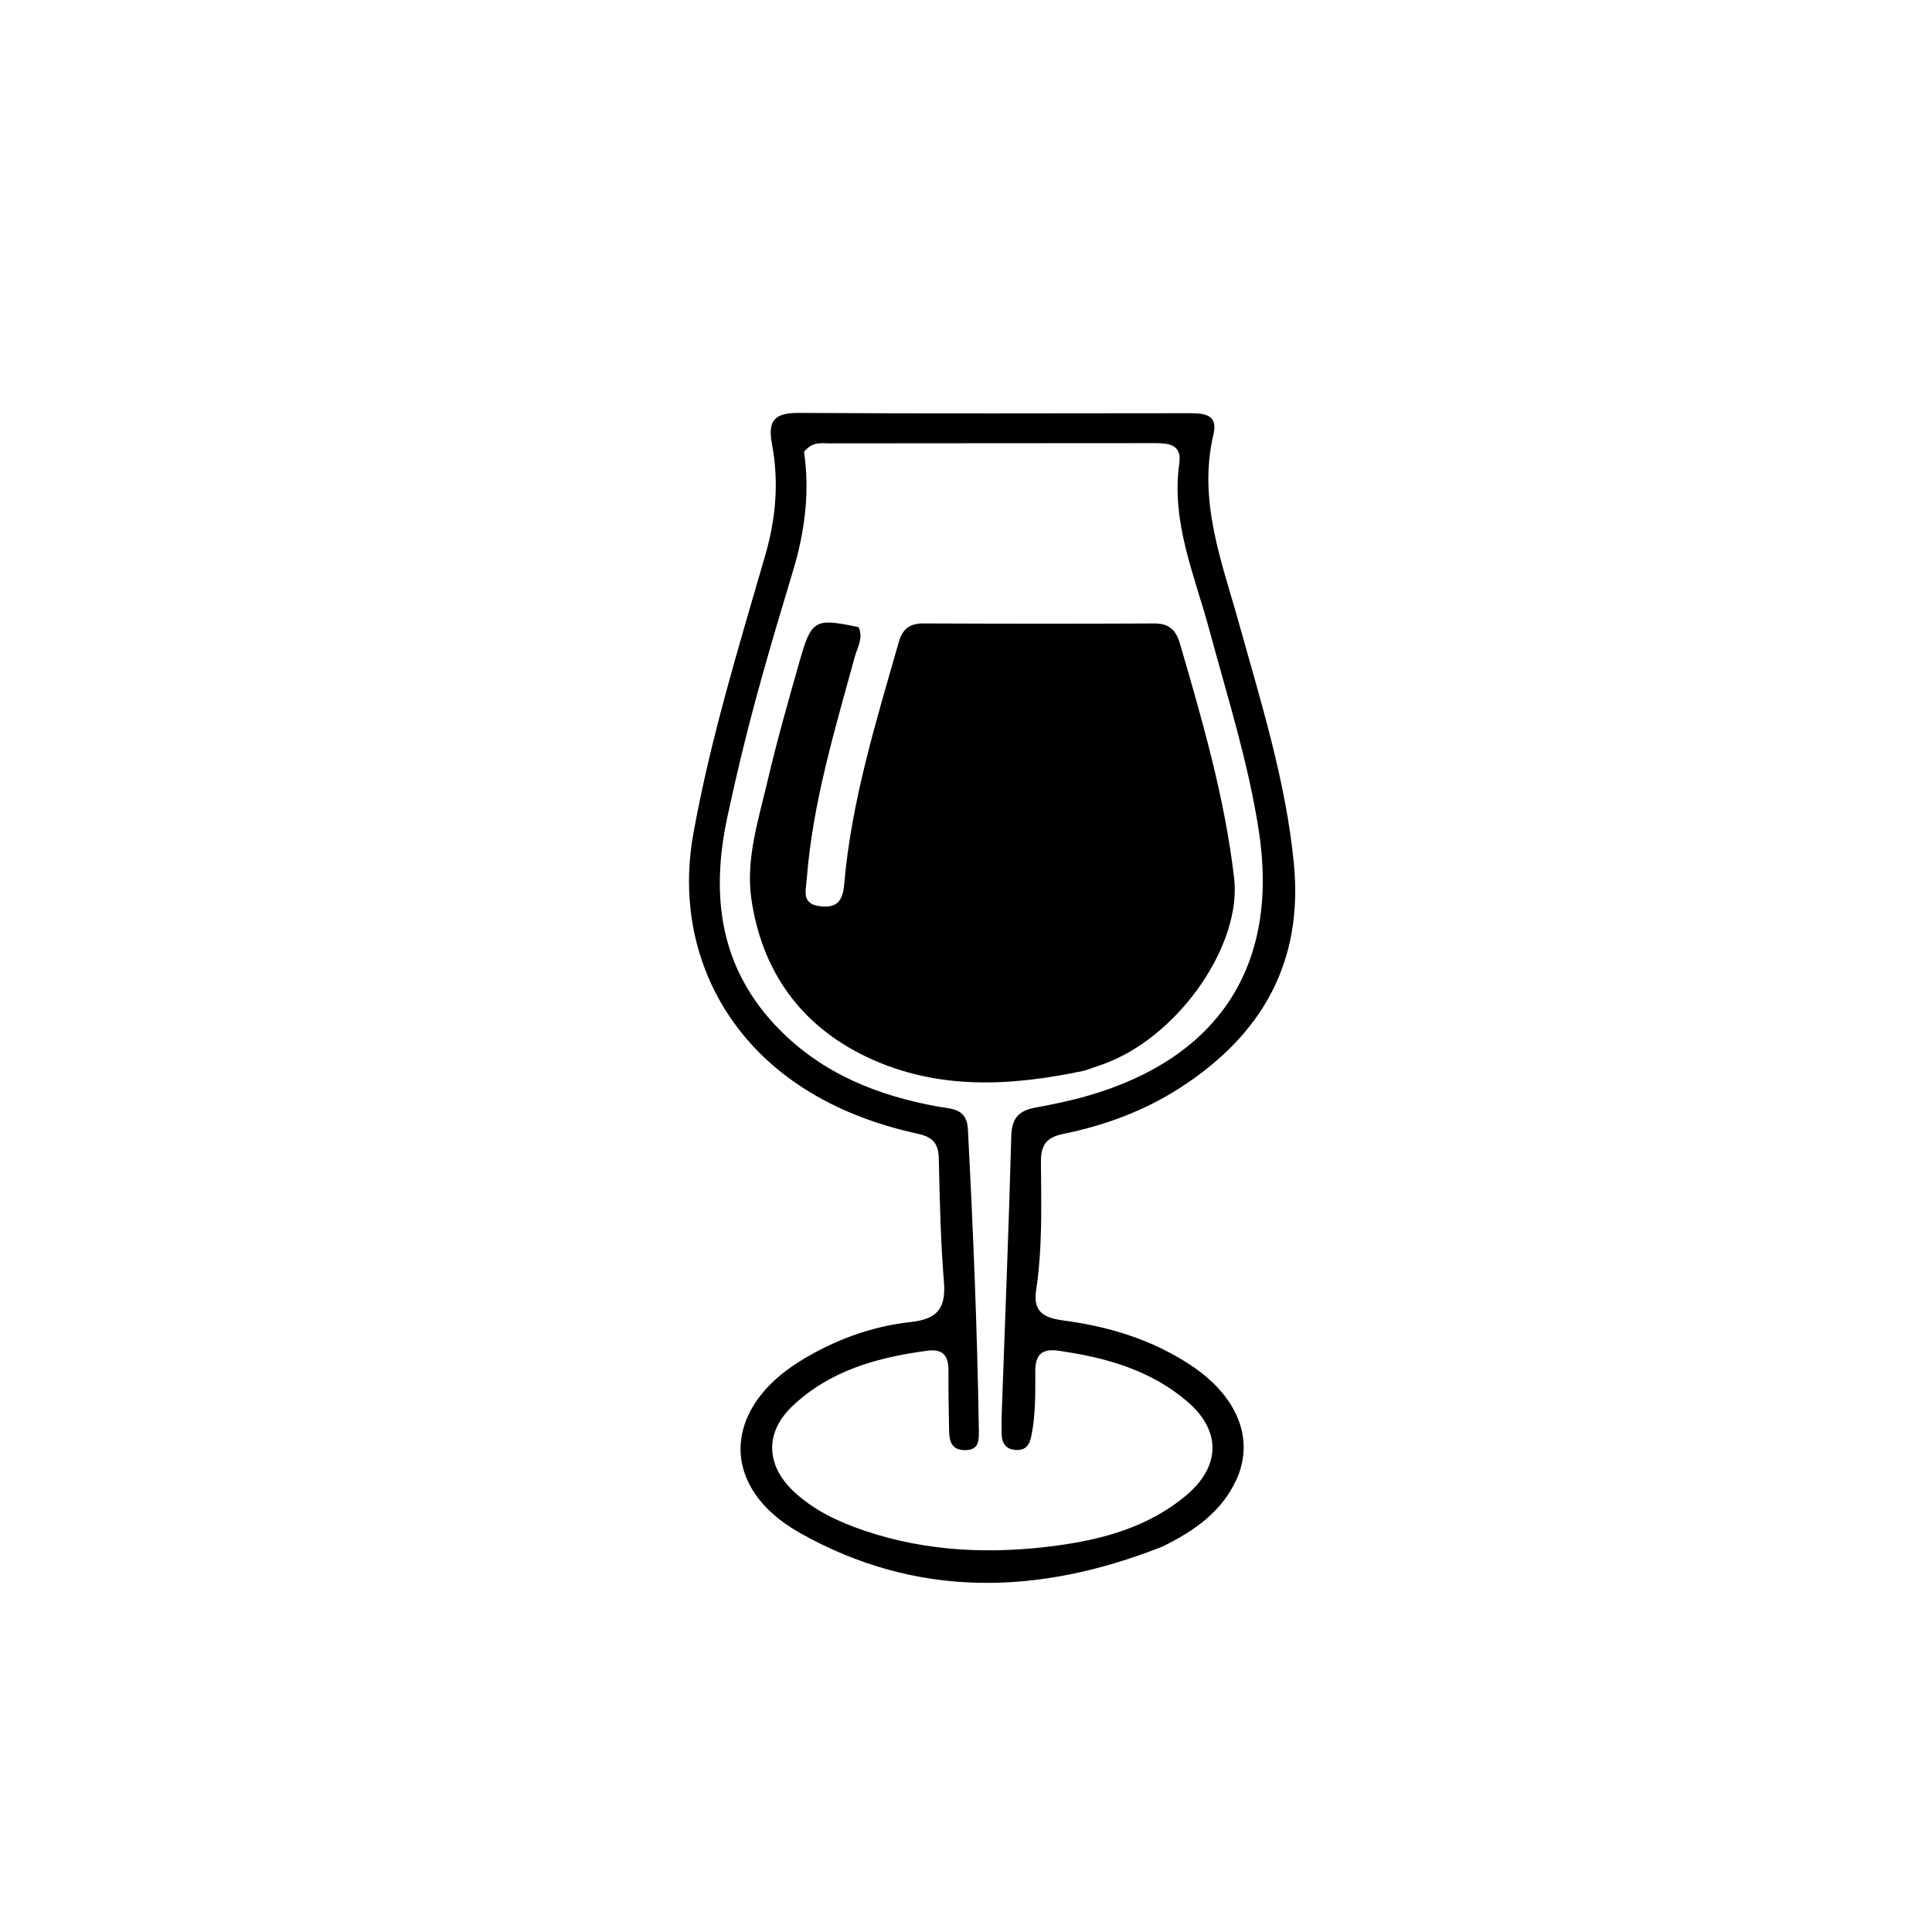 <svg version="1.1" id="Layer_1" xmlns="http://www.w3.org/2000/svg" xmlns:xlink="http://www.w3.org/1999/xlink" x="0px" y="0px"
	 width="100%" viewBox="0 0 368 368" enable-background="new 0 0 368 368" xml:space="preserve">
<path fill="currentColor" opacity="1" stroke="none"
	d="
M221.381,294.602
	C197.698,303.958 174.457,304.48 152.271,291.933
	C137.064,283.333 137.526,268.425 152.428,259.24
	C158.898,255.252 165.969,252.636 173.455,251.819
	C178.648,251.253 180.196,249.127 179.791,244.131
	C179.161,236.342 178.992,228.511 178.819,220.693
	C178.756,217.883 177.746,216.6 174.924,215.981
	C167.083,214.263 159.615,211.529 152.807,207.113
	C136.277,196.391 128.576,178.149 132.062,158.815
	C135.316,140.765 140.69,123.284 145.772,105.727
	C147.813,98.673 148.387,91.671 147.032,84.543
	C146.194,80.14 147.543,78.622 152.109,78.65
	C176.762,78.804 201.416,78.714 226.07,78.704
	C228.829,78.703 232.108,78.609 231.144,82.683
	C228.133,95.399 232.73,106.975 236.014,118.787
	C240.194,133.824 244.903,148.721 246.443,164.39
	C248.308,183.37 240.303,197.195 224.755,207.218
	C217.97,211.592 210.451,214.37 202.578,215.968
	C199.261,216.642 198.247,218.14 198.272,221.359
	C198.338,229.514 198.576,237.703 197.352,245.799
	C196.66,250.38 199.505,251.111 202.858,251.563
	C211.376,252.712 219.447,255.206 226.67,259.942
	C235.725,265.881 239.058,274.141 235.473,281.908
	C232.685,287.948 227.53,291.6 221.381,294.602
M139.947,149.304
	C139.479,151.411 138.997,153.516 138.544,155.627
	C135.32,170.648 137.088,184.48 148.33,195.972
	C156.705,204.533 167.229,208.728 178.794,210.802
	C181.287,211.249 184.152,211.101 184.359,215.065
	C185.359,234.184 186.149,253.308 186.448,272.451
	C186.478,274.402 186.474,276.241 183.759,276.216
	C181.222,276.193 180.817,274.461 180.78,272.491
	C180.706,268.66 180.639,264.828 180.659,260.997
	C180.674,258.295 179.599,256.893 176.747,257.268
	C167.188,258.523 158.085,261.017 150.886,267.88
	C145.674,272.849 145.872,279.08 151.146,284.05
	C154.981,287.663 159.654,289.859 164.578,291.531
	C176.66,295.633 189.11,296.072 201.57,294.361
	C210.333,293.157 218.877,290.758 225.919,284.857
	C232.469,279.367 232.677,272.58 226.211,267.009
	C219.143,260.921 210.511,258.535 201.488,257.267
	C198.531,256.851 197.197,258.023 197.197,261.105
	C197.197,265.26 197.289,269.433 196.44,273.555
	C196.085,275.277 195.348,276.292 193.48,276.178
	C191.625,276.064 190.844,274.944 190.795,273.227
	C190.752,271.73 190.771,270.228 190.824,268.731
	C191.442,251.265 192.153,233.803 192.627,216.333
	C192.718,212.986 194.078,211.554 197.154,210.986
	C200.583,210.353 204.017,209.648 207.361,208.673
	C232.356,201.389 243.718,183.668 239.76,158.135
	C237.743,145.118 233.751,132.579 230.329,119.901
	C227.53,109.531 223.052,99.46 224.628,88.271
	C225.15,84.571 222.527,84.404 219.806,84.407
	C199.148,84.434 178.489,84.415 157.83,84.449
	C156.396,84.451 154.789,84.076 153.143,86.053
	C154.246,93.33 153.383,100.995 151.102,108.568
	C147.122,121.783 143.167,135.011 139.947,149.304
z"/>
<path fill="currentColor" opacity="1" stroke="none"
	d="
M206.532,203.938
	C192.217,206.971 178.38,207.632 165.131,201.344
	C152.432,195.317 145.093,184.877 143.113,171.199
	C142.016,163.619 144.501,156.04 146.235,148.618
	C148.01,141.017 150.159,133.501 152.294,125.99
	C154.568,117.991 155.182,117.698 163.534,119.456
	C164.499,121.463 163.314,123.29 162.813,125.12
	C158.998,139.062 154.794,152.913 153.667,167.437
	C153.488,169.745 152.63,172.26 156.324,172.632
	C159.619,172.964 160.539,171.449 160.811,168.322
	C162.185,152.498 166.885,137.4 171.221,122.227
	C171.928,119.754 173.331,118.738 175.892,118.749
	C190.548,118.81 205.205,118.825 219.861,118.752
	C222.709,118.738 224.007,120.034 224.764,122.629
	C229.041,137.309 233.296,151.992 235.072,167.244
	C236.532,179.791 224.933,196.759 211.157,202.31
	C209.77,202.869 208.334,203.306 206.532,203.938
z"/>
</svg>
